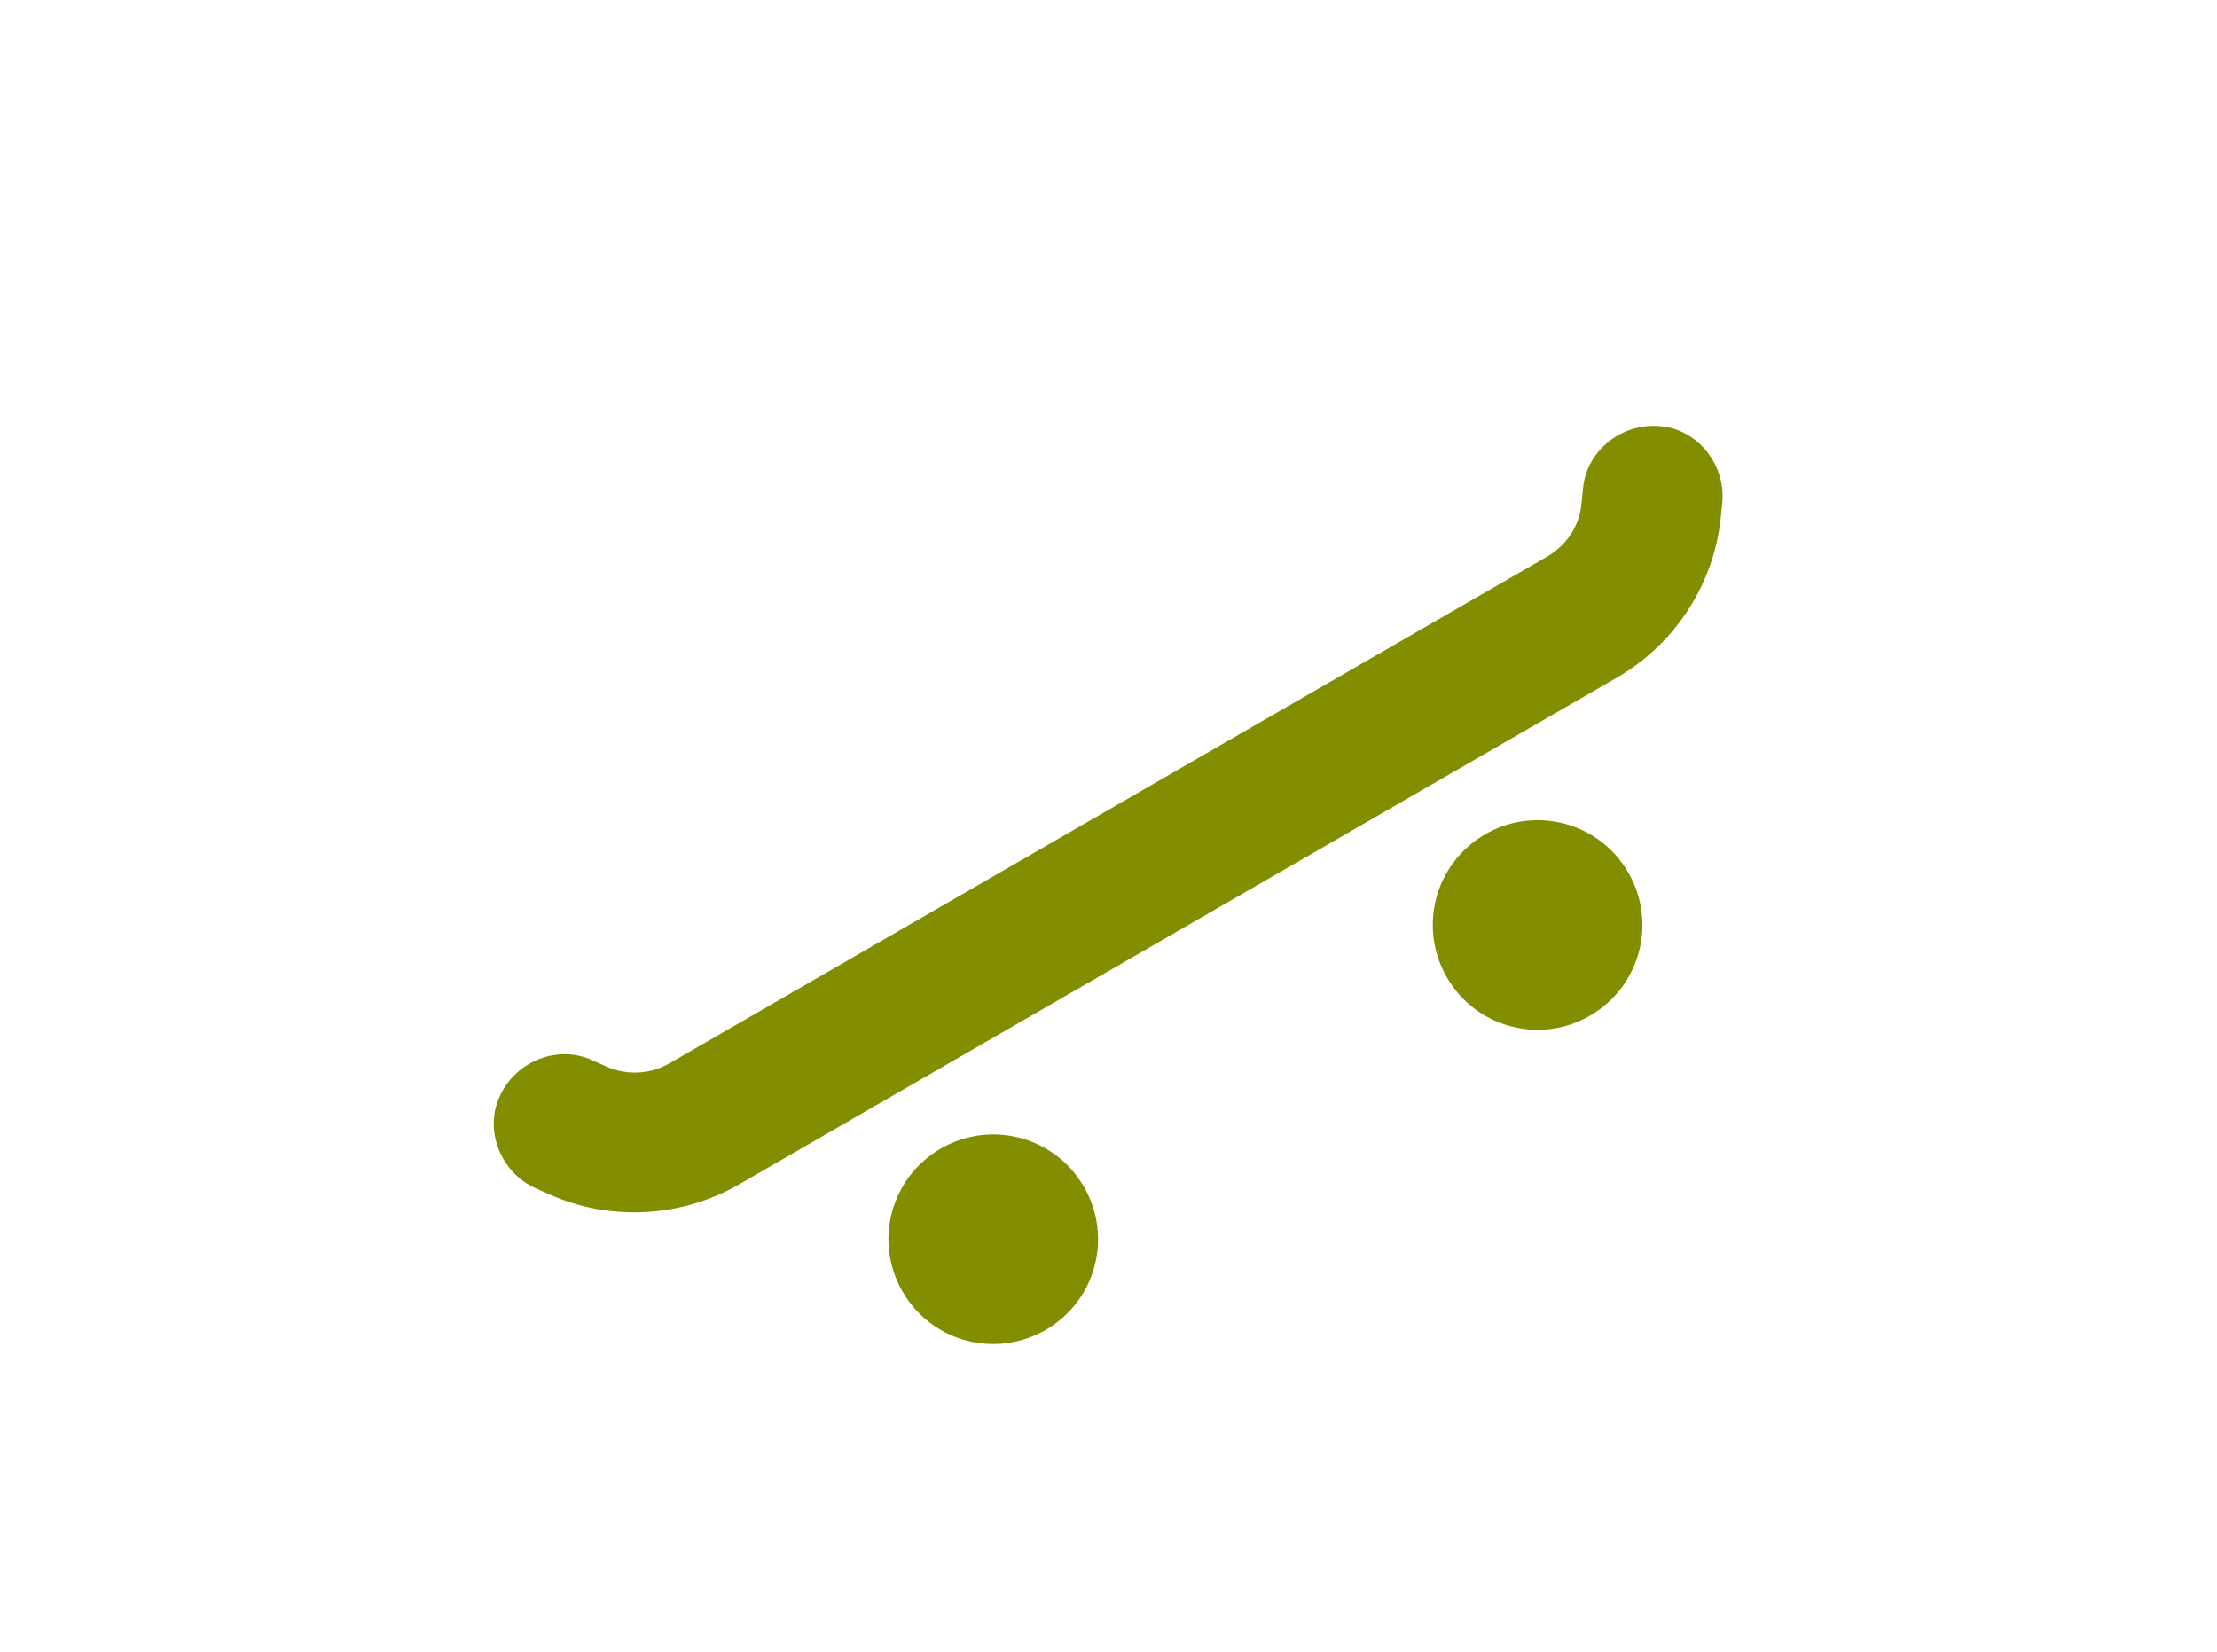 <svg width="102" height="76" viewBox="0 -35 102 136" fill="none" xmlns="http://www.w3.org/2000/svg">
<path d="M48.981 62.721C51.367 66.853 49.957 72.116 45.824 74.502C41.691 76.888 36.429 75.478 34.043 71.345C31.657 67.212 33.067 61.95 37.2 59.564C41.333 57.178 46.595 58.588 48.981 62.721ZM82.015 33.69C77.882 36.076 76.472 41.338 78.858 45.471C81.244 49.604 86.506 51.014 90.639 48.628C94.772 46.242 96.182 40.98 93.796 36.847C91.41 32.714 86.147 31.304 82.015 33.69ZM96.407 0.085C93.246 -0.215 90.347 2.123 90.068 5.205L89.938 6.475C89.789 8.287 88.677 9.926 87.133 10.817L14.832 52.56C13.288 53.451 11.363 53.567 9.669 52.818L8.505 52.296C5.696 50.996 2.222 52.338 0.901 55.225C-0.449 58.062 0.972 61.558 3.83 62.829L4.995 63.352C9.997 65.576 15.851 65.25 20.581 62.519L92.883 20.776C97.613 18.044 100.822 13.138 101.397 7.694L101.527 6.424C101.855 3.313 99.539 0.335 96.407 0.085Z" fill="#828D00"/>
</svg>
